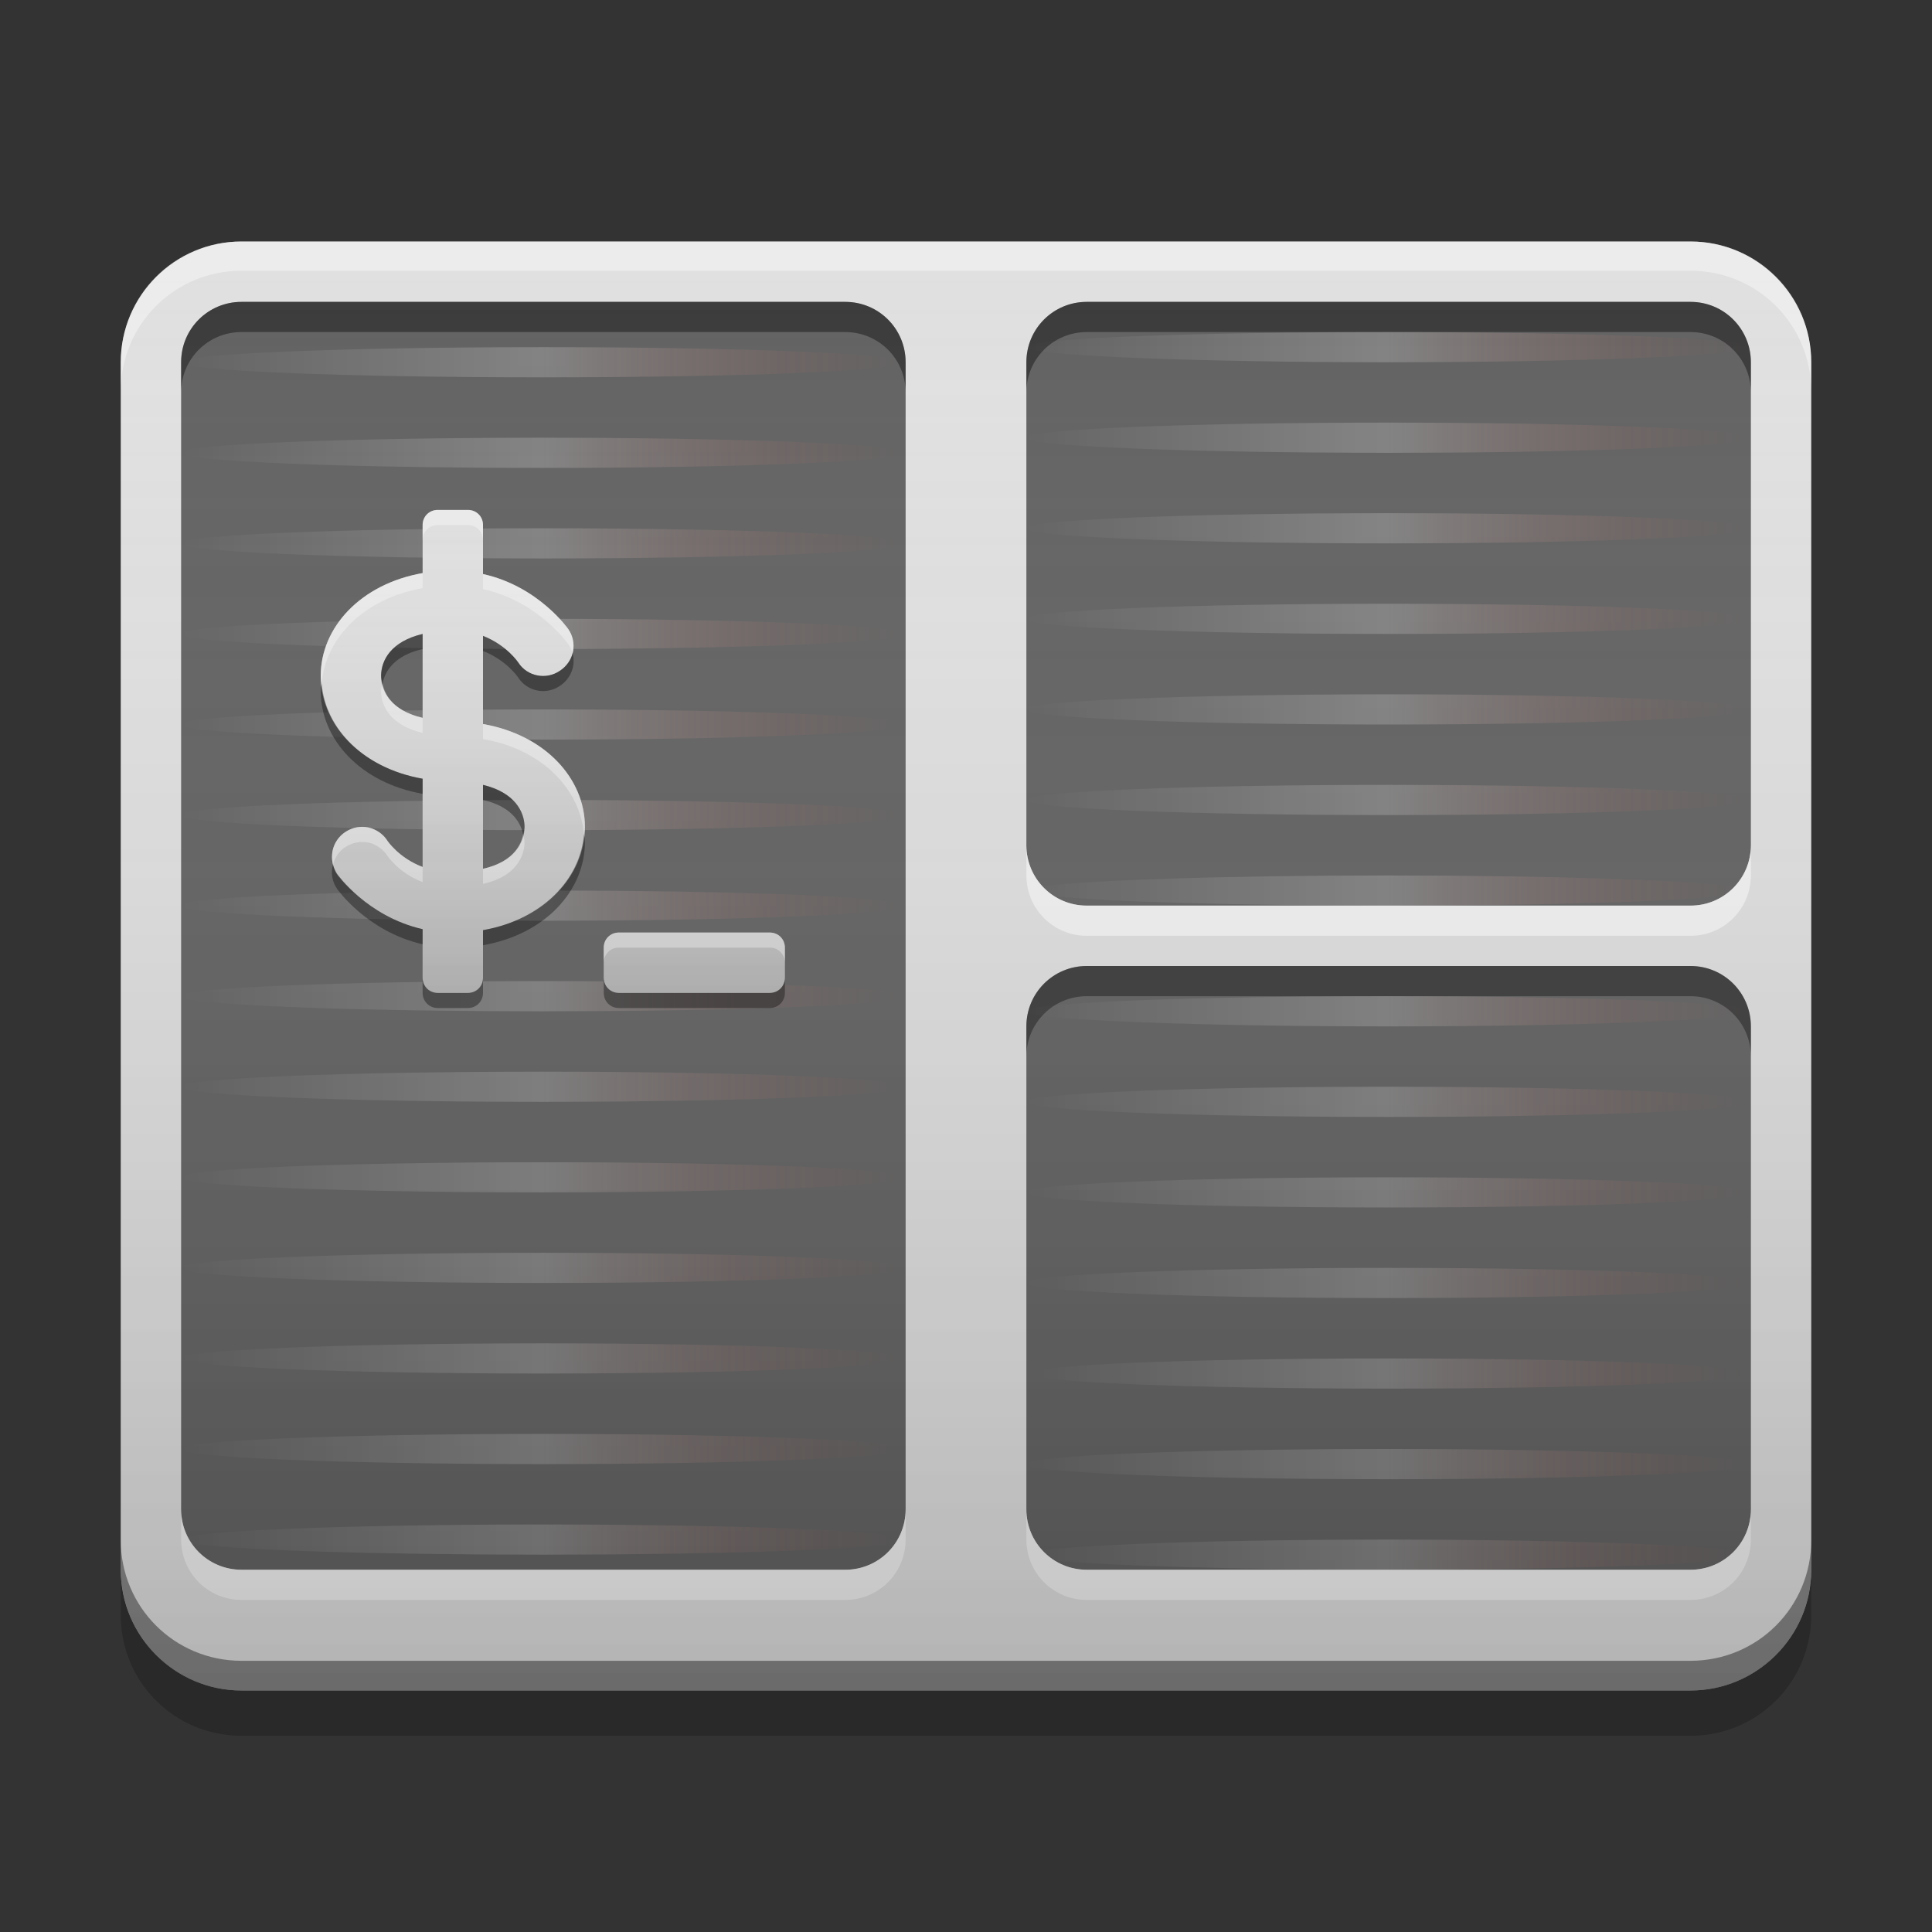 
<svg xmlns="http://www.w3.org/2000/svg" xmlns:xlink="http://www.w3.org/1999/xlink" width="16" height="16" viewBox="0 0 16 16" version="1.1">
<rect x="0" y="0" width="16" height="16" fill="#333333" stroke="none"/>
<defs>
<linearGradient id="linear0" gradientUnits="userSpaceOnUse" x1="2.646" y1="-211.031" x2="14.287" y2="-211.031" gradientTransform="matrix(0.515,0,0,0.472,0.136,102.701)">
<stop offset="0" style="stop-color:rgb(100%,100%,100%);stop-opacity:0;"/>
<stop offset="0.499" style="stop-color:rgb(100%,100%,100%);stop-opacity:0.2;"/>
<stop offset="1" style="stop-color:rgb(95.686%,26.275%,21.176%);stop-opacity:0;"/>
</linearGradient>
<linearGradient id="linear1" gradientUnits="userSpaceOnUse" x1="9.657" y1="-204.417" x2="9.657" y2="-208.65" gradientTransform="matrix(0.945,0,0,0.945,-3.625,201.373)">
<stop offset="0" style="stop-color:rgb(0%,0%,0%);stop-opacity:0.2;"/>
<stop offset="1" style="stop-color:rgb(100%,100%,100%);stop-opacity:0;"/>
</linearGradient>
<linearGradient id="linear2" gradientUnits="userSpaceOnUse" x1="2.646" y1="-211.031" x2="14.287" y2="-211.031" gradientTransform="matrix(0.515,0,0,0.472,7.136,102.576)">
<stop offset="0" style="stop-color:rgb(100%,100%,100%);stop-opacity:0;"/>
<stop offset="0.499" style="stop-color:rgb(100%,100%,100%);stop-opacity:0.2;"/>
<stop offset="1" style="stop-color:rgb(95.686%,26.275%,21.176%);stop-opacity:0;"/>
</linearGradient>
<linearGradient id="linear3" gradientUnits="userSpaceOnUse" x1="2.646" y1="-211.031" x2="14.287" y2="-211.031" gradientTransform="matrix(0.515,0,0,0.472,7.136,108.076)">
<stop offset="0" style="stop-color:rgb(100%,100%,100%);stop-opacity:0;"/>
<stop offset="0.499" style="stop-color:rgb(100%,100%,100%);stop-opacity:0.2;"/>
<stop offset="1" style="stop-color:rgb(95.686%,26.275%,21.176%);stop-opacity:0;"/>
</linearGradient>
<linearGradient id="linear4" gradientUnits="userSpaceOnUse" x1="8.467" y1="-200.183" x2="8.467" y2="-212.883" gradientTransform="matrix(0.945,0,0,0.945,-1,203.15)">
<stop offset="0" style="stop-color:rgb(0%,0%,0%);stop-opacity:0.2;"/>
<stop offset="1" style="stop-color:rgb(100%,100%,100%);stop-opacity:0;"/>
</linearGradient>
</defs>
<g id="surface1">
<path style=" stroke:none;fill-rule:nonzero;fill:rgb(87.843%,87.843%,87.843%);fill-opacity:1;" d="M 2 2 L 14 2 C 14.551 2 15 2.449 15 3 L 15 13 C 15 13.551 14.551 14 14 14 L 2 14 C 1.449 14 1 13.551 1 13 L 1 3 C 1 2.449 1.449 2 2 2 Z M 2 2 "/>
<path style=" stroke:none;fill-rule:nonzero;fill:rgb(100%,100%,100%);fill-opacity:0.4;" d="M 2 2 C 1.445 2 1 2.445 1 3 L 1 3.242 C 1 2.688 1.445 2.242 2 2.242 L 14 2.242 C 14.555 2.242 15 2.688 15 3.242 L 15 3 C 15 2.445 14.555 2 14 2 Z M 2 2 "/>
<path style=" stroke:none;fill-rule:nonzero;fill:rgb(0.392%,0.392%,0.392%);fill-opacity:0.4;" d="M 2 14 C 1.445 14 1 13.551 1 12.996 L 1 12.754 C 1 13.309 1.445 13.754 2 13.754 L 14 13.754 C 14.555 13.754 15 13.309 15 12.754 L 15 12.996 C 15 13.551 14.555 14 14 14 Z M 2 14 "/>
<path style=" stroke:none;fill-rule:nonzero;fill:rgb(0%,0%,0%);fill-opacity:0.2;" d="M 1 13 L 1 13.375 C 1 13.93 1.445 14.375 2 14.375 L 14 14.375 C 14.555 14.375 15 13.93 15 13.375 L 15 13 C 15 13.555 14.555 14 14 14 L 2 14 C 1.445 14 1 13.555 1 13 Z M 1 13 "/>
<path style=" stroke:none;fill-rule:nonzero;fill:rgb(38.039%,38.039%,38.039%);fill-opacity:0.992;" d="M 2 2.5 L 7 2.5 C 7.277 2.5 7.5 2.723 7.5 3 L 7.5 12.5 C 7.5 12.777 7.277 13 7 13 L 2 13 C 1.723 13 1.5 12.777 1.5 12.5 L 1.5 3 C 1.5 2.723 1.723 2.5 2 2.5 Z M 2 2.5 "/>
<path style=" stroke:none;fill-rule:nonzero;fill:url(#linear0);" d="M 4.5 2.875 C 2.84 2.875 1.5 2.93 1.5 3 C 1.5 3.07 2.84 3.125 4.5 3.125 C 6.16 3.125 7.5 3.07 7.5 3 C 7.5 2.93 6.16 2.875 4.5 2.875 Z M 4.5 3.625 C 2.84 3.625 1.5 3.68 1.5 3.75 C 1.5 3.82 2.84 3.875 4.5 3.875 C 6.16 3.875 7.5 3.82 7.5 3.75 C 7.5 3.68 6.16 3.625 4.5 3.625 Z M 4.5 4.375 C 2.84 4.375 1.5 4.43 1.5 4.5 C 1.5 4.57 2.84 4.625 4.5 4.625 C 6.16 4.625 7.5 4.57 7.5 4.5 C 7.5 4.43 6.16 4.375 4.5 4.375 Z M 4.5 5.125 C 2.84 5.125 1.5 5.18 1.5 5.25 C 1.5 5.32 2.84 5.375 4.5 5.375 C 6.16 5.375 7.5 5.32 7.5 5.25 C 7.5 5.18 6.16 5.125 4.5 5.125 Z M 4.5 5.875 C 2.84 5.875 1.5 5.93 1.5 6 C 1.5 6.07 2.84 6.125 4.5 6.125 C 6.16 6.125 7.5 6.07 7.5 6 C 7.5 5.93 6.16 5.875 4.5 5.875 Z M 4.5 6.625 C 2.84 6.625 1.5 6.68 1.5 6.75 C 1.5 6.82 2.84 6.875 4.5 6.875 C 6.16 6.875 7.5 6.82 7.5 6.75 C 7.5 6.68 6.16 6.625 4.5 6.625 Z M 4.5 7.375 C 2.84 7.375 1.5 7.43 1.5 7.5 C 1.5 7.57 2.84 7.625 4.5 7.625 C 6.16 7.625 7.5 7.57 7.5 7.5 C 7.5 7.43 6.16 7.375 4.5 7.375 Z M 4.5 8.125 C 2.84 8.125 1.5 8.18 1.5 8.25 C 1.5 8.32 2.84 8.375 4.5 8.375 C 6.16 8.375 7.5 8.32 7.5 8.25 C 7.5 8.18 6.16 8.125 4.5 8.125 Z M 4.5 8.875 C 2.84 8.875 1.5 8.93 1.5 9 C 1.5 9.07 2.84 9.125 4.5 9.125 C 6.16 9.125 7.5 9.07 7.5 9 C 7.5 8.93 6.16 8.875 4.5 8.875 Z M 4.5 9.625 C 2.84 9.625 1.5 9.68 1.5 9.75 C 1.5 9.82 2.84 9.875 4.5 9.875 C 6.16 9.875 7.5 9.82 7.5 9.75 C 7.5 9.68 6.16 9.625 4.5 9.625 Z M 4.5 10.375 C 2.84 10.375 1.5 10.43 1.5 10.5 C 1.5 10.57 2.84 10.625 4.5 10.625 C 6.16 10.625 7.5 10.57 7.5 10.5 C 7.5 10.43 6.16 10.375 4.5 10.375 Z M 4.5 11.125 C 2.84 11.125 1.5 11.18 1.5 11.25 C 1.5 11.32 2.84 11.375 4.5 11.375 C 6.16 11.375 7.5 11.32 7.5 11.25 C 7.5 11.18 6.16 11.125 4.5 11.125 Z M 4.5 11.875 C 2.84 11.875 1.5 11.93 1.5 12 C 1.5 12.07 2.84 12.125 4.5 12.125 C 6.16 12.125 7.5 12.07 7.5 12 C 7.5 11.93 6.16 11.875 4.5 11.875 Z M 4.5 12.625 C 3.031 12.625 1.816 12.668 1.555 12.727 C 1.562 12.746 1.574 12.762 1.586 12.781 C 1.898 12.836 3.078 12.875 4.5 12.875 C 5.922 12.875 7.102 12.836 7.414 12.781 C 7.426 12.762 7.438 12.746 7.445 12.727 C 7.184 12.668 5.969 12.625 4.5 12.625 Z M 4.5 12.625 "/>
<path style=" stroke:none;fill-rule:nonzero;fill:rgb(87.843%,87.843%,87.843%);fill-opacity:1;" d="M 3.625 4.223 C 3.555 4.223 3.5 4.277 3.5 4.348 L 3.5 4.746 C 2.988 4.836 2.656 5.195 2.656 5.598 C 2.656 6 2.988 6.359 3.5 6.449 L 3.5 7.18 C 3.301 7.105 3.207 6.961 3.207 6.961 C 3.172 6.906 3.113 6.867 3.051 6.852 C 2.984 6.84 2.918 6.852 2.859 6.891 C 2.805 6.926 2.766 6.984 2.754 7.047 C 2.742 7.113 2.754 7.18 2.789 7.238 C 2.789 7.238 3.039 7.59 3.5 7.695 L 3.5 8.098 C 3.5 8.168 3.555 8.223 3.625 8.223 L 3.875 8.223 C 3.945 8.223 4 8.168 4 8.098 L 4 7.703 C 4.516 7.613 4.844 7.25 4.844 6.848 C 4.844 6.449 4.516 6.086 4 5.996 L 4 5.266 C 4.199 5.344 4.293 5.488 4.293 5.488 C 4.367 5.602 4.523 5.633 4.637 5.555 C 4.754 5.48 4.785 5.324 4.707 5.211 C 4.707 5.211 4.461 4.855 4 4.754 L 4 4.348 C 4 4.277 3.945 4.223 3.875 4.223 Z M 3.5 5.25 L 3.5 5.945 C 3.238 5.883 3.156 5.727 3.156 5.598 C 3.156 5.469 3.238 5.312 3.5 5.25 Z M 4 6.5 C 4.262 6.562 4.344 6.723 4.344 6.848 C 4.344 6.977 4.262 7.137 4 7.195 Z M 5.125 7.723 C 5.055 7.723 5 7.777 5 7.848 L 5 8.098 C 5 8.168 5.055 8.223 5.125 8.223 L 6.375 8.223 C 6.445 8.223 6.5 8.168 6.5 8.098 L 6.5 7.848 C 6.5 7.777 6.445 7.723 6.375 7.723 Z M 5.125 7.723 "/>
<path style=" stroke:none;fill-rule:nonzero;fill:rgb(38.039%,38.039%,38.039%);fill-opacity:0.992;" d="M 9 2.5 L 14 2.5 C 14.277 2.5 14.5 2.723 14.5 3 L 14.5 7 C 14.5 7.277 14.277 7.5 14 7.5 L 9 7.5 C 8.723 7.5 8.5 7.277 8.5 7 L 8.5 3 C 8.5 2.723 8.723 2.5 9 2.5 Z M 9 2.5 "/>
<path style=" stroke:none;fill-rule:nonzero;fill:rgb(38.039%,38.039%,38.039%);fill-opacity:0.992;" d="M 9 8 L 14 8 C 14.277 8 14.5 8.223 14.5 8.5 L 14.5 12.5 C 14.5 12.777 14.277 13 14 13 L 9 13 C 8.723 13 8.5 12.777 8.5 12.5 L 8.5 8.5 C 8.5 8.223 8.723 8 9 8 Z M 9 8 "/>
<path style=" stroke:none;fill-rule:nonzero;fill:rgb(0.784%,0.784%,0.784%);fill-opacity:0.4;" d="M 9 2.5 C 8.723 2.5 8.5 2.723 8.5 3 L 8.5 3.25 C 8.5 2.973 8.723 2.75 9 2.75 L 14 2.75 C 14.277 2.75 14.5 2.973 14.5 3.25 L 14.5 3 C 14.5 2.723 14.277 2.5 14 2.5 Z M 9 2.5 "/>
<path style=" stroke:none;fill-rule:nonzero;fill:rgb(100%,100%,100%);fill-opacity:0.6;" d="M 9 7.75 C 8.723 7.75 8.5 7.527 8.5 7.25 L 8.5 7 C 8.5 7.277 8.723 7.5 9 7.5 L 14 7.5 C 14.277 7.5 14.5 7.277 14.5 7 L 14.5 7.25 C 14.5 7.527 14.277 7.75 14 7.75 Z M 9 7.75 "/>
<path style=" stroke:none;fill-rule:nonzero;fill:rgb(0.784%,0.784%,0.784%);fill-opacity:0.4;" d="M 9 8 C 8.723 8 8.5 8.223 8.5 8.5 L 8.5 8.75 C 8.5 8.473 8.723 8.25 9 8.25 L 14 8.25 C 14.277 8.25 14.5 8.473 14.5 8.75 L 14.5 8.5 C 14.5 8.223 14.277 8 14 8 Z M 9 8 "/>
<path style=" stroke:none;fill-rule:nonzero;fill:rgb(100%,100%,100%);fill-opacity:0.6;" d="M 9 13.25 C 8.723 13.25 8.5 13.027 8.5 12.75 L 8.5 12.5 C 8.5 12.777 8.723 13 9 13 L 14 13 C 14.277 13 14.5 12.777 14.5 12.5 L 14.5 12.75 C 14.5 13.027 14.277 13.25 14 13.25 Z M 9 13.25 "/>
<path style=" stroke:none;fill-rule:nonzero;fill:rgb(0.784%,0.784%,0.784%);fill-opacity:0.4;" d="M 2 2.5 C 1.723 2.5 1.5 2.723 1.5 3 L 1.5 3.25 C 1.5 2.973 1.723 2.75 2 2.75 L 7 2.75 C 7.277 2.75 7.5 2.973 7.5 3.25 L 7.5 3 C 7.5 2.723 7.277 2.5 7 2.5 Z M 2 2.5 "/>
<path style=" stroke:none;fill-rule:nonzero;fill:rgb(100%,100%,100%);fill-opacity:0.6;" d="M 2 13.25 C 1.723 13.25 1.5 13.027 1.5 12.75 L 1.5 12.5 C 1.5 12.777 1.723 13 2 13 L 7 13 C 7.277 13 7.5 12.777 7.5 12.5 L 7.5 12.75 C 7.5 13.027 7.277 13.25 7 13.25 Z M 2 13.25 "/>
<path style=" stroke:none;fill-rule:nonzero;fill:url(#linear1);" d="M 3.625 4.223 C 3.555 4.223 3.5 4.277 3.5 4.348 L 3.5 4.746 C 2.988 4.836 2.656 5.195 2.656 5.598 C 2.656 6 2.988 6.359 3.5 6.449 L 3.5 7.18 C 3.301 7.105 3.207 6.961 3.207 6.961 C 3.172 6.906 3.113 6.867 3.051 6.852 C 2.984 6.84 2.918 6.852 2.859 6.891 C 2.805 6.926 2.766 6.984 2.754 7.047 C 2.742 7.113 2.754 7.18 2.789 7.238 C 2.789 7.238 3.039 7.59 3.5 7.695 L 3.5 8.098 C 3.5 8.168 3.555 8.223 3.625 8.223 L 3.875 8.223 C 3.945 8.223 4 8.168 4 8.098 L 4 7.703 C 4.516 7.613 4.844 7.25 4.844 6.848 C 4.844 6.449 4.516 6.086 4 5.996 L 4 5.266 C 4.199 5.344 4.293 5.488 4.293 5.488 C 4.367 5.602 4.523 5.633 4.637 5.555 C 4.754 5.48 4.785 5.324 4.707 5.211 C 4.707 5.211 4.461 4.855 4 4.754 L 4 4.348 C 4 4.277 3.945 4.223 3.875 4.223 Z M 3.5 5.25 L 3.5 5.945 C 3.238 5.883 3.156 5.727 3.156 5.598 C 3.156 5.469 3.238 5.312 3.5 5.25 Z M 4 6.5 C 4.262 6.562 4.344 6.723 4.344 6.848 C 4.344 6.977 4.262 7.137 4 7.195 Z M 5.125 7.723 C 5.055 7.723 5 7.777 5 7.848 L 5 8.098 C 5 8.168 5.055 8.223 5.125 8.223 L 6.375 8.223 C 6.445 8.223 6.5 8.168 6.5 8.098 L 6.5 7.848 C 6.5 7.777 6.445 7.723 6.375 7.723 Z M 5.125 7.723 "/>
<path style=" stroke:none;fill-rule:nonzero;fill:rgb(0%,0%,0%);fill-opacity:0.4;" d="M 3.5 5.25 C 3.238 5.312 3.156 5.469 3.156 5.598 C 3.156 5.617 3.164 5.641 3.168 5.66 C 3.191 5.547 3.277 5.426 3.5 5.375 Z M 4 5.266 L 4 5.391 C 4.199 5.469 4.293 5.613 4.293 5.613 C 4.367 5.727 4.523 5.758 4.637 5.68 C 4.727 5.621 4.77 5.512 4.742 5.41 C 4.727 5.469 4.688 5.52 4.637 5.555 C 4.523 5.633 4.367 5.602 4.293 5.488 C 4.293 5.488 4.199 5.344 4 5.266 Z M 2.664 5.66 C 2.66 5.68 2.656 5.703 2.656 5.723 C 2.656 6.125 2.988 6.484 3.5 6.574 L 3.5 6.449 C 3.012 6.363 2.695 6.035 2.664 5.66 Z M 4 6.5 L 4 6.625 C 4.223 6.676 4.309 6.797 4.332 6.91 C 4.336 6.891 4.344 6.871 4.344 6.848 C 4.344 6.723 4.262 6.562 4 6.5 Z M 4.836 6.91 C 4.805 7.285 4.488 7.617 4 7.703 L 4 7.828 C 4.516 7.738 4.844 7.375 4.844 6.973 C 4.844 6.953 4.84 6.934 4.836 6.91 Z M 2.758 7.16 C 2.738 7.23 2.75 7.301 2.793 7.363 C 2.793 7.363 3.039 7.715 3.5 7.82 L 3.5 7.695 C 3.039 7.59 2.793 7.238 2.793 7.238 C 2.777 7.215 2.766 7.188 2.758 7.16 Z M 3.5 8.098 L 3.5 8.223 C 3.5 8.293 3.555 8.348 3.625 8.348 L 3.875 8.348 C 3.945 8.348 4 8.293 4 8.223 L 4 8.098 C 4 8.168 3.945 8.223 3.875 8.223 L 3.625 8.223 C 3.555 8.223 3.5 8.168 3.5 8.098 Z M 5 8.098 L 5 8.223 C 5 8.293 5.055 8.348 5.125 8.348 L 6.375 8.348 C 6.445 8.348 6.5 8.293 6.5 8.223 L 6.5 8.098 C 6.5 8.168 6.445 8.223 6.375 8.223 L 5.125 8.223 C 5.055 8.223 5 8.168 5 8.098 Z M 5 8.098 "/>
<path style=" stroke:none;fill-rule:nonzero;fill:rgb(99.608%,99.608%,99.608%);fill-opacity:0.4;" d="M 3.625 4.223 C 3.555 4.223 3.5 4.277 3.5 4.348 L 3.5 4.473 C 3.5 4.402 3.555 4.348 3.625 4.348 L 3.875 4.348 C 3.945 4.348 4 4.402 4 4.473 L 4 4.348 C 4 4.277 3.945 4.223 3.875 4.223 Z M 3.5 4.746 C 2.988 4.836 2.656 5.195 2.656 5.598 C 2.656 5.617 2.66 5.641 2.664 5.66 C 2.695 5.285 3.012 4.957 3.5 4.871 Z M 4 4.754 L 4 4.879 C 4.461 4.98 4.707 5.336 4.707 5.336 C 4.723 5.359 4.734 5.383 4.742 5.41 C 4.758 5.34 4.746 5.27 4.707 5.211 C 4.707 5.211 4.461 4.855 4 4.754 Z M 3.168 5.66 C 3.164 5.68 3.156 5.703 3.156 5.723 C 3.156 5.852 3.238 6.008 3.5 6.07 L 3.5 5.945 C 3.277 5.895 3.191 5.773 3.168 5.66 Z M 4 5.996 L 4 6.121 C 4.488 6.203 4.805 6.535 4.836 6.91 C 4.84 6.891 4.844 6.871 4.844 6.848 C 4.844 6.449 4.516 6.086 4 5.996 Z M 2.992 6.848 C 2.945 6.848 2.902 6.863 2.859 6.891 C 2.773 6.949 2.73 7.059 2.758 7.16 C 2.773 7.102 2.809 7.047 2.859 7.016 C 2.918 6.977 2.984 6.965 3.051 6.977 C 3.113 6.992 3.172 7.031 3.207 7.086 C 3.207 7.086 3.301 7.23 3.5 7.305 L 3.5 7.18 C 3.301 7.105 3.207 6.961 3.207 6.961 C 3.16 6.887 3.078 6.848 2.992 6.848 Z M 4.332 6.91 C 4.309 7.023 4.223 7.145 4 7.195 L 4 7.32 C 4.262 7.262 4.344 7.102 4.344 6.973 C 4.344 6.953 4.336 6.934 4.332 6.91 Z M 5.125 7.723 C 5.055 7.723 5 7.777 5 7.848 L 5 7.973 C 5 7.902 5.055 7.848 5.125 7.848 L 6.375 7.848 C 6.445 7.848 6.5 7.902 6.5 7.973 L 6.5 7.848 C 6.5 7.777 6.445 7.723 6.375 7.723 Z M 5.125 7.723 "/>
<path style=" stroke:none;fill-rule:nonzero;fill:url(#linear2);" d="M 11.5 2.75 C 9.953 2.75 8.688 2.797 8.52 2.859 C 8.516 2.871 8.516 2.879 8.512 2.887 C 8.652 2.949 9.93 3 11.5 3 C 13.07 3 14.348 2.949 14.488 2.887 C 14.484 2.879 14.484 2.871 14.48 2.859 C 14.312 2.797 13.047 2.75 11.5 2.75 Z M 11.5 3.5 C 9.84 3.5 8.5 3.555 8.5 3.625 C 8.5 3.695 9.84 3.75 11.5 3.75 C 13.16 3.75 14.5 3.695 14.5 3.625 C 14.5 3.555 13.16 3.5 11.5 3.5 Z M 11.5 4.25 C 9.84 4.25 8.5 4.305 8.5 4.375 C 8.5 4.445 9.84 4.5 11.5 4.5 C 13.16 4.5 14.5 4.445 14.5 4.375 C 14.5 4.305 13.16 4.25 11.5 4.25 Z M 11.5 5 C 9.84 5 8.5 5.055 8.5 5.125 C 8.5 5.195 9.84 5.25 11.5 5.25 C 13.16 5.25 14.5 5.195 14.5 5.125 C 14.5 5.055 13.16 5 11.5 5 Z M 11.5 5.75 C 9.84 5.75 8.5 5.805 8.5 5.875 C 8.5 5.945 9.84 6 11.5 6 C 13.16 6 14.5 5.945 14.5 5.875 C 14.5 5.805 13.16 5.75 11.5 5.75 Z M 11.5 6.5 C 9.84 6.5 8.5 6.555 8.5 6.625 C 8.5 6.695 9.84 6.75 11.5 6.75 C 13.16 6.75 14.5 6.695 14.5 6.625 C 14.5 6.555 13.16 6.5 11.5 6.5 Z M 11.5 7.25 C 10.145 7.25 9.008 7.289 8.633 7.34 C 8.66 7.371 8.695 7.398 8.734 7.422 C 9.188 7.469 10.254 7.5 11.5 7.5 C 12.746 7.5 13.812 7.469 14.266 7.422 C 14.305 7.398 14.34 7.371 14.367 7.34 C 13.992 7.289 12.855 7.25 11.5 7.25 Z M 11.5 7.25 "/>
<path style=" stroke:none;fill-rule:nonzero;fill:url(#linear3);" d="M 11.5 8.25 C 9.953 8.25 8.688 8.297 8.52 8.359 C 8.516 8.371 8.516 8.379 8.512 8.387 C 8.652 8.449 9.93 8.5 11.5 8.5 C 13.07 8.5 14.348 8.449 14.488 8.387 C 14.484 8.379 14.484 8.371 14.48 8.359 C 14.312 8.297 13.047 8.25 11.5 8.25 Z M 11.5 9 C 9.84 9 8.5 9.055 8.5 9.125 C 8.5 9.195 9.84 9.25 11.5 9.25 C 13.16 9.25 14.5 9.195 14.5 9.125 C 14.5 9.055 13.16 9 11.5 9 Z M 11.5 9.75 C 9.84 9.75 8.5 9.805 8.5 9.875 C 8.5 9.945 9.84 10 11.5 10 C 13.16 10 14.5 9.945 14.5 9.875 C 14.5 9.805 13.16 9.75 11.5 9.75 Z M 11.5 10.5 C 9.84 10.5 8.5 10.555 8.5 10.625 C 8.5 10.695 9.84 10.75 11.5 10.75 C 13.16 10.75 14.5 10.695 14.5 10.625 C 14.5 10.555 13.16 10.5 11.5 10.5 Z M 11.5 11.25 C 9.84 11.25 8.5 11.305 8.5 11.375 C 8.5 11.445 9.84 11.5 11.5 11.5 C 13.16 11.5 14.5 11.445 14.5 11.375 C 14.5 11.305 13.16 11.25 11.5 11.25 Z M 11.5 12 C 9.84 12 8.5 12.055 8.5 12.125 C 8.5 12.195 9.84 12.25 11.5 12.25 C 13.16 12.25 14.5 12.195 14.5 12.125 C 14.5 12.055 13.16 12 11.5 12 Z M 11.5 12.75 C 10.145 12.75 9.008 12.789 8.633 12.84 C 8.66 12.871 8.695 12.898 8.734 12.922 C 9.188 12.969 10.254 13 11.5 13 C 12.746 13 13.812 12.969 14.266 12.922 C 14.305 12.898 14.34 12.871 14.367 12.84 C 13.992 12.789 12.855 12.75 11.5 12.75 Z M 11.5 12.75 "/>
<path style=" stroke:none;fill-rule:nonzero;fill:url(#linear4);" d="M 2 2 L 14 2 C 14.551 2 15 2.449 15 3 L 15 13 C 15 13.551 14.551 14 14 14 L 2 14 C 1.449 14 1 13.551 1 13 L 1 3 C 1 2.449 1.449 2 2 2 Z M 2 2 "/>
</g>
</svg>
